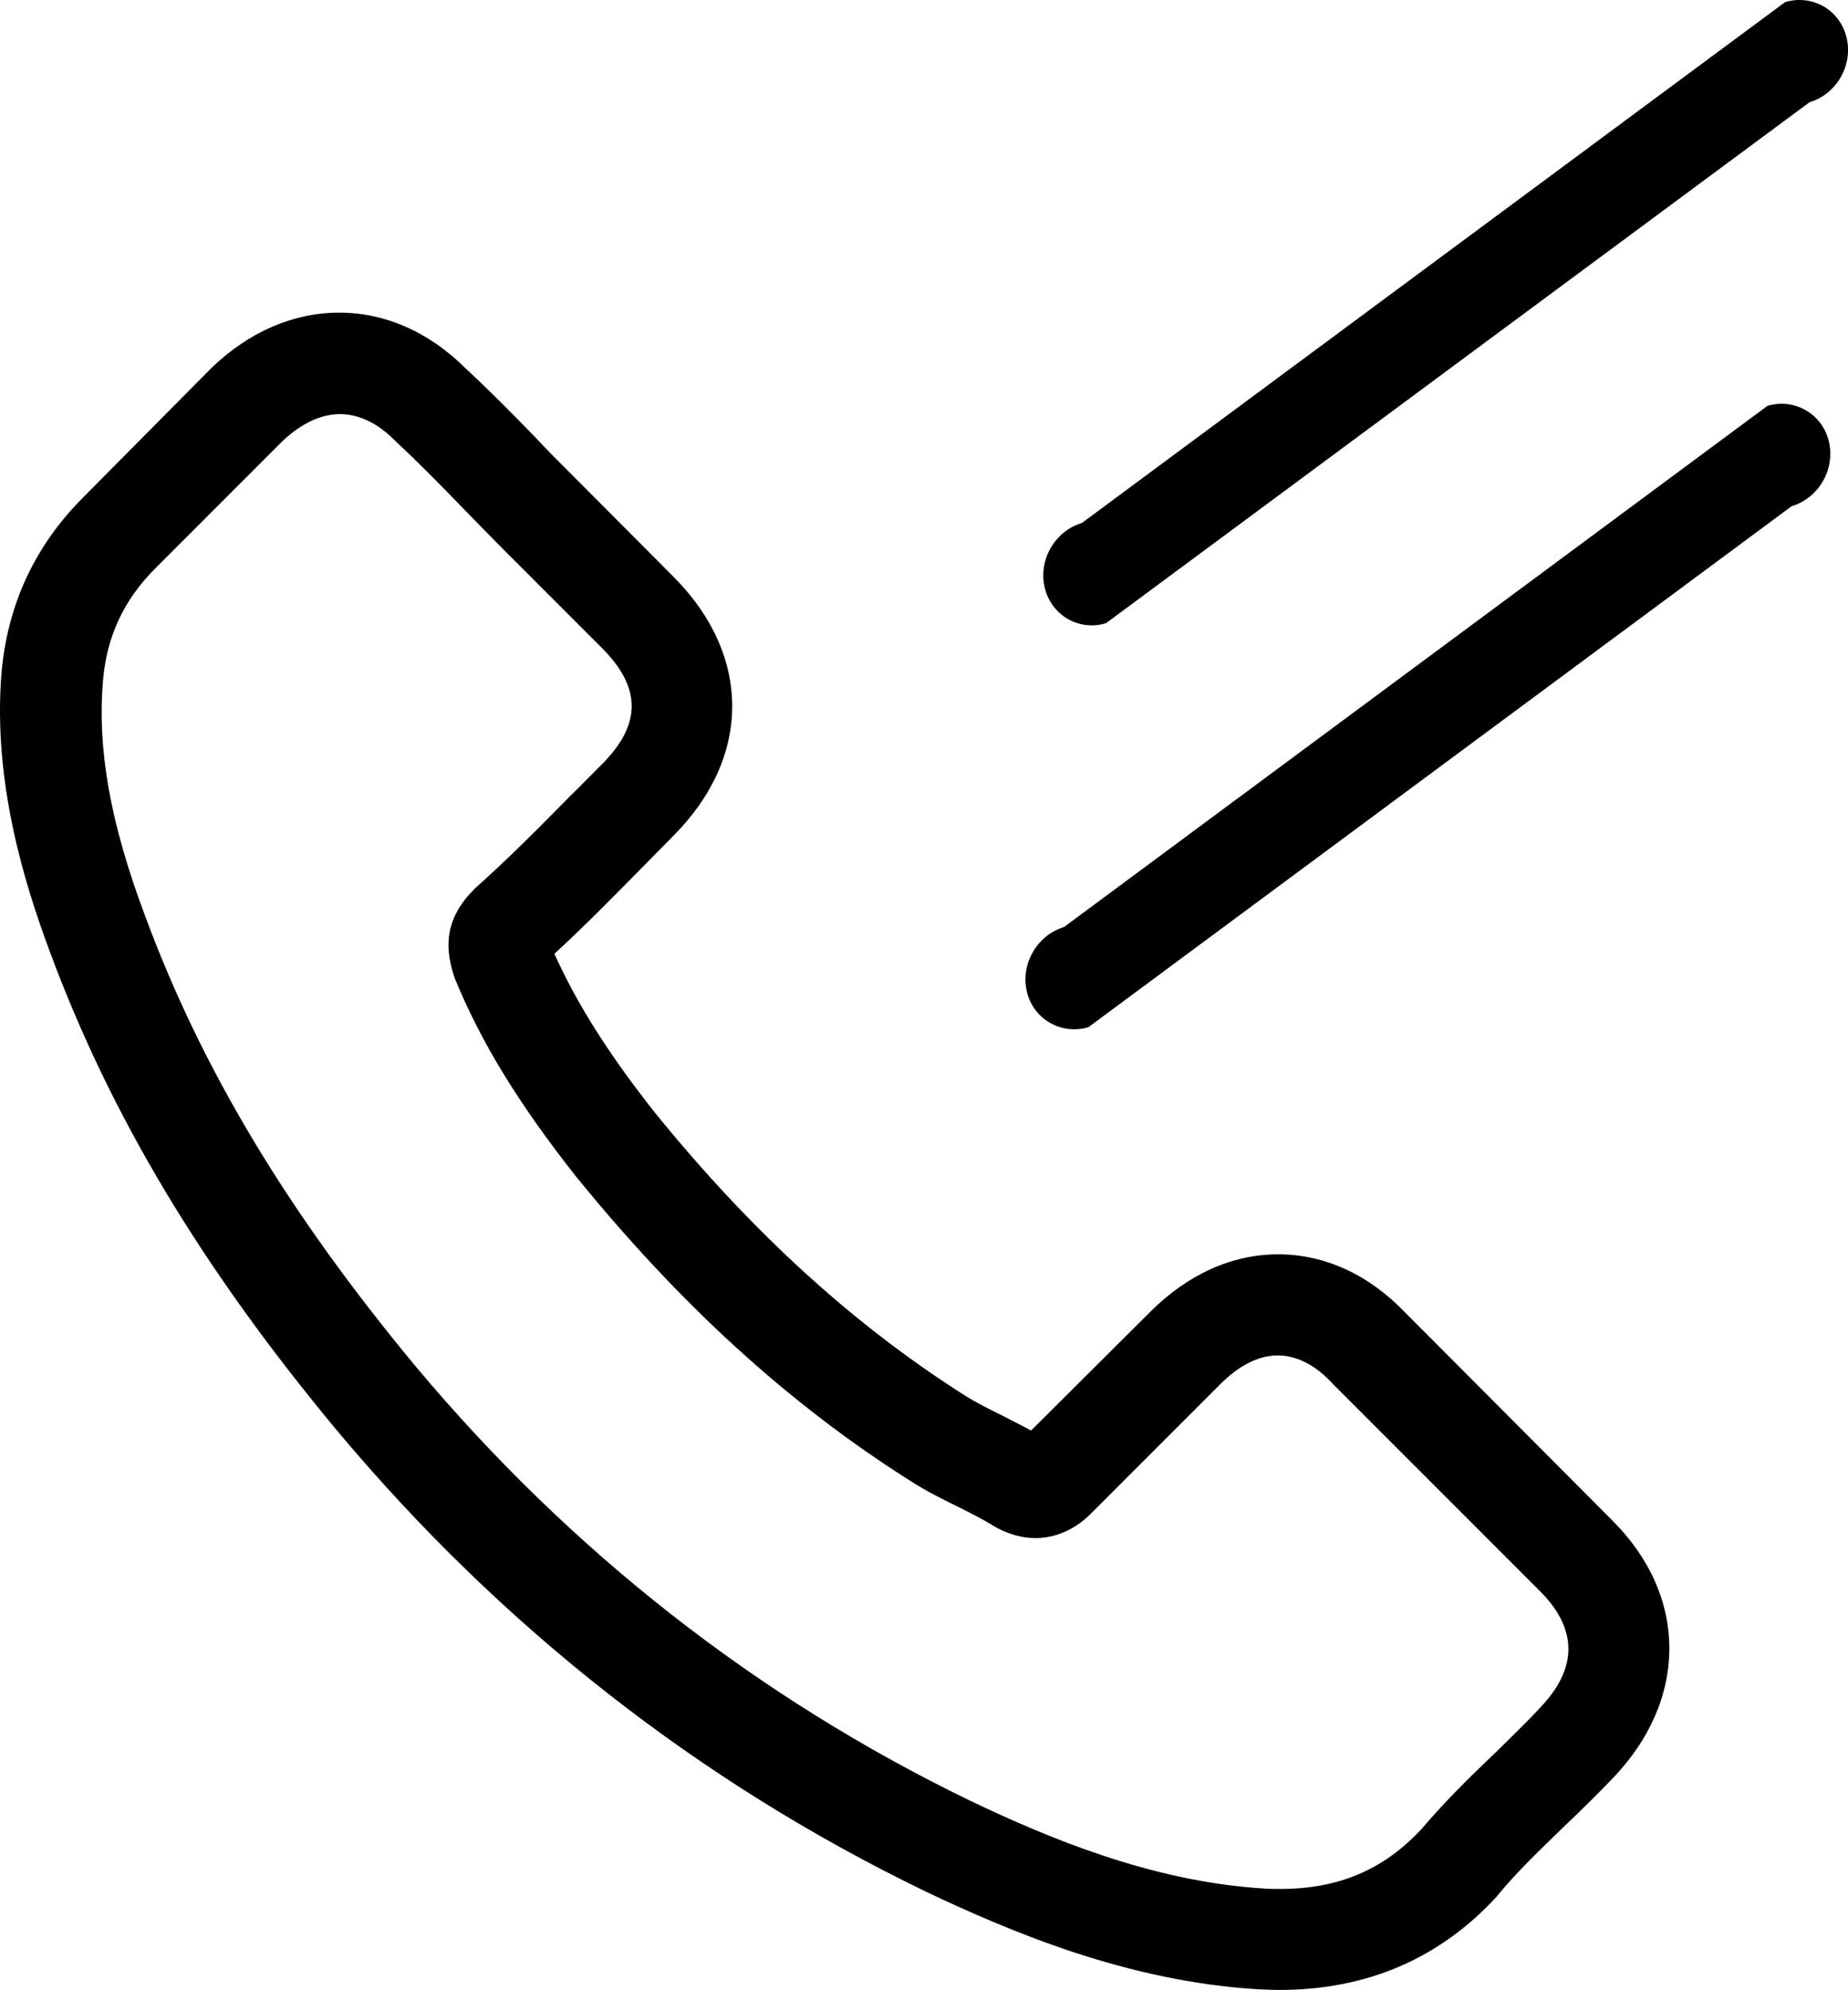 <?xml version="1.0" encoding="utf-8"?>
<!-- Generator: Adobe Illustrator 16.0.0, SVG Export Plug-In . SVG Version: 6.00 Build 0)  -->
<!DOCTYPE svg PUBLIC "-//W3C//DTD SVG 1.1//EN" "http://www.w3.org/Graphics/SVG/1.1/DTD/svg11.dtd">
<svg version="1.1" id="Шар_1" xmlns="http://www.w3.org/2000/svg" xmlns:xlink="http://www.w3.org/1999/xlink" x="0px" y="0px"
	 width="19px" height="20.452px" viewBox="0 0 19 20.452" enable-background="new 0 0 19 20.452" xml:space="preserve">
<g>
	<g>
		<path fill-rule="evenodd" clip-rule="evenodd" d="M11.123,5.375c-0.279,0.083-0.451,0.383-0.381,0.666v0.001
			c0.068,0.282,0.352,0.447,0.629,0.363l7.233-5.354c0.279-0.083,0.451-0.383,0.381-0.666l0,0c-0.069-0.284-0.352-0.447-0.632-0.363
			L11.123,5.375L11.123,5.375z"/>
		<path fill-rule="evenodd" clip-rule="evenodd" d="M10.94,9.527c-0.277,0.083-0.451,0.382-0.382,0.666l0,0
			c0.068,0.283,0.353,0.446,0.632,0.364l7.231-5.355c0.279-0.083,0.451-0.382,0.382-0.666l0,0c-0.068-0.284-0.353-0.447-0.631-0.365
			L10.94,9.527z"/>
	</g>
	<g>
		<g>
			<path d="M14.448,13.49c-0.374-0.39-0.826-0.599-1.306-0.599c-0.475,0-0.931,0.205-1.32,0.595l-1.221,1.216
				c-0.101-0.055-0.2-0.104-0.297-0.154c-0.139-0.069-0.271-0.135-0.382-0.205c-1.144-0.726-2.183-1.672-3.179-2.896
				c-0.482-0.609-0.808-1.123-1.043-1.645c0.317-0.29,0.61-0.591,0.896-0.88c0.108-0.108,0.215-0.22,0.323-0.328
				c0.812-0.812,0.812-1.861,0-2.672L5.867,4.866c-0.12-0.12-0.244-0.243-0.359-0.367C5.277,4.26,5.032,4.013,4.782,3.781
				C4.407,3.41,3.958,3.213,3.488,3.213c-0.472,0-0.928,0.197-1.313,0.568C2.17,3.785,2.17,3.785,2.167,3.789L0.854,5.113
				C0.36,5.607,0.079,6.21,0.016,6.909C-0.077,8.037,0.255,9.087,0.51,9.774c0.625,1.688,1.56,3.251,2.954,4.927
				c1.691,2.02,3.728,3.615,6.052,4.738c0.889,0.422,2.074,0.92,3.398,1.004c0.08,0.004,0.166,0.008,0.243,0.008
				c0.892,0,1.642-0.32,2.229-0.957c0.004-0.008,0.012-0.012,0.016-0.02c0.201-0.244,0.432-0.463,0.675-0.699
				c0.167-0.158,0.336-0.324,0.503-0.498c0.382-0.397,0.583-0.861,0.583-1.336c0-0.479-0.205-0.938-0.595-1.324L14.448,13.49z
				 M15.83,17.555C15.826,17.555,15.826,17.559,15.83,17.555c-0.15,0.162-0.305,0.309-0.47,0.472
				c-0.252,0.239-0.507,0.49-0.746,0.772c-0.39,0.417-0.85,0.614-1.452,0.614c-0.059,0-0.12,0-0.178-0.005
				c-1.146-0.072-2.213-0.521-3.012-0.903c-2.186-1.058-4.105-2.56-5.7-4.464c-1.317-1.587-2.198-3.055-2.781-4.63
				C1.131,8.45,1,7.701,1.059,6.994c0.038-0.452,0.213-0.826,0.532-1.147L2.908,4.53c0.19-0.178,0.392-0.274,0.588-0.274
				c0.244,0,0.44,0.146,0.563,0.27C4.063,4.53,4.067,4.534,4.071,4.538c0.235,0.219,0.46,0.448,0.695,0.691
				c0.119,0.123,0.243,0.248,0.366,0.374l1.055,1.055c0.41,0.409,0.41,0.788,0,1.198c-0.112,0.111-0.22,0.223-0.332,0.332
				C5.53,8.519,5.222,8.828,4.885,9.129C4.878,9.137,4.871,9.141,4.867,9.148c-0.332,0.333-0.271,0.656-0.201,0.877
				c0.004,0.011,0.008,0.022,0.012,0.035c0.274,0.665,0.66,1.29,1.247,2.035l0.004,0.004c1.066,1.312,2.189,2.336,3.43,3.12
				c0.158,0.102,0.319,0.182,0.475,0.259c0.14,0.069,0.271,0.136,0.383,0.205c0.015,0.007,0.03,0.019,0.046,0.026
				c0.131,0.066,0.256,0.098,0.383,0.098c0.319,0,0.521-0.201,0.587-0.268l1.32-1.32c0.132-0.131,0.339-0.289,0.584-0.289
				c0.239,0,0.436,0.15,0.555,0.281c0.004,0.004,0.004,0.004,0.008,0.008l2.128,2.128C16.224,16.741,16.224,17.147,15.83,17.555z"/>
		</g>
	</g>
</g>
</svg>
